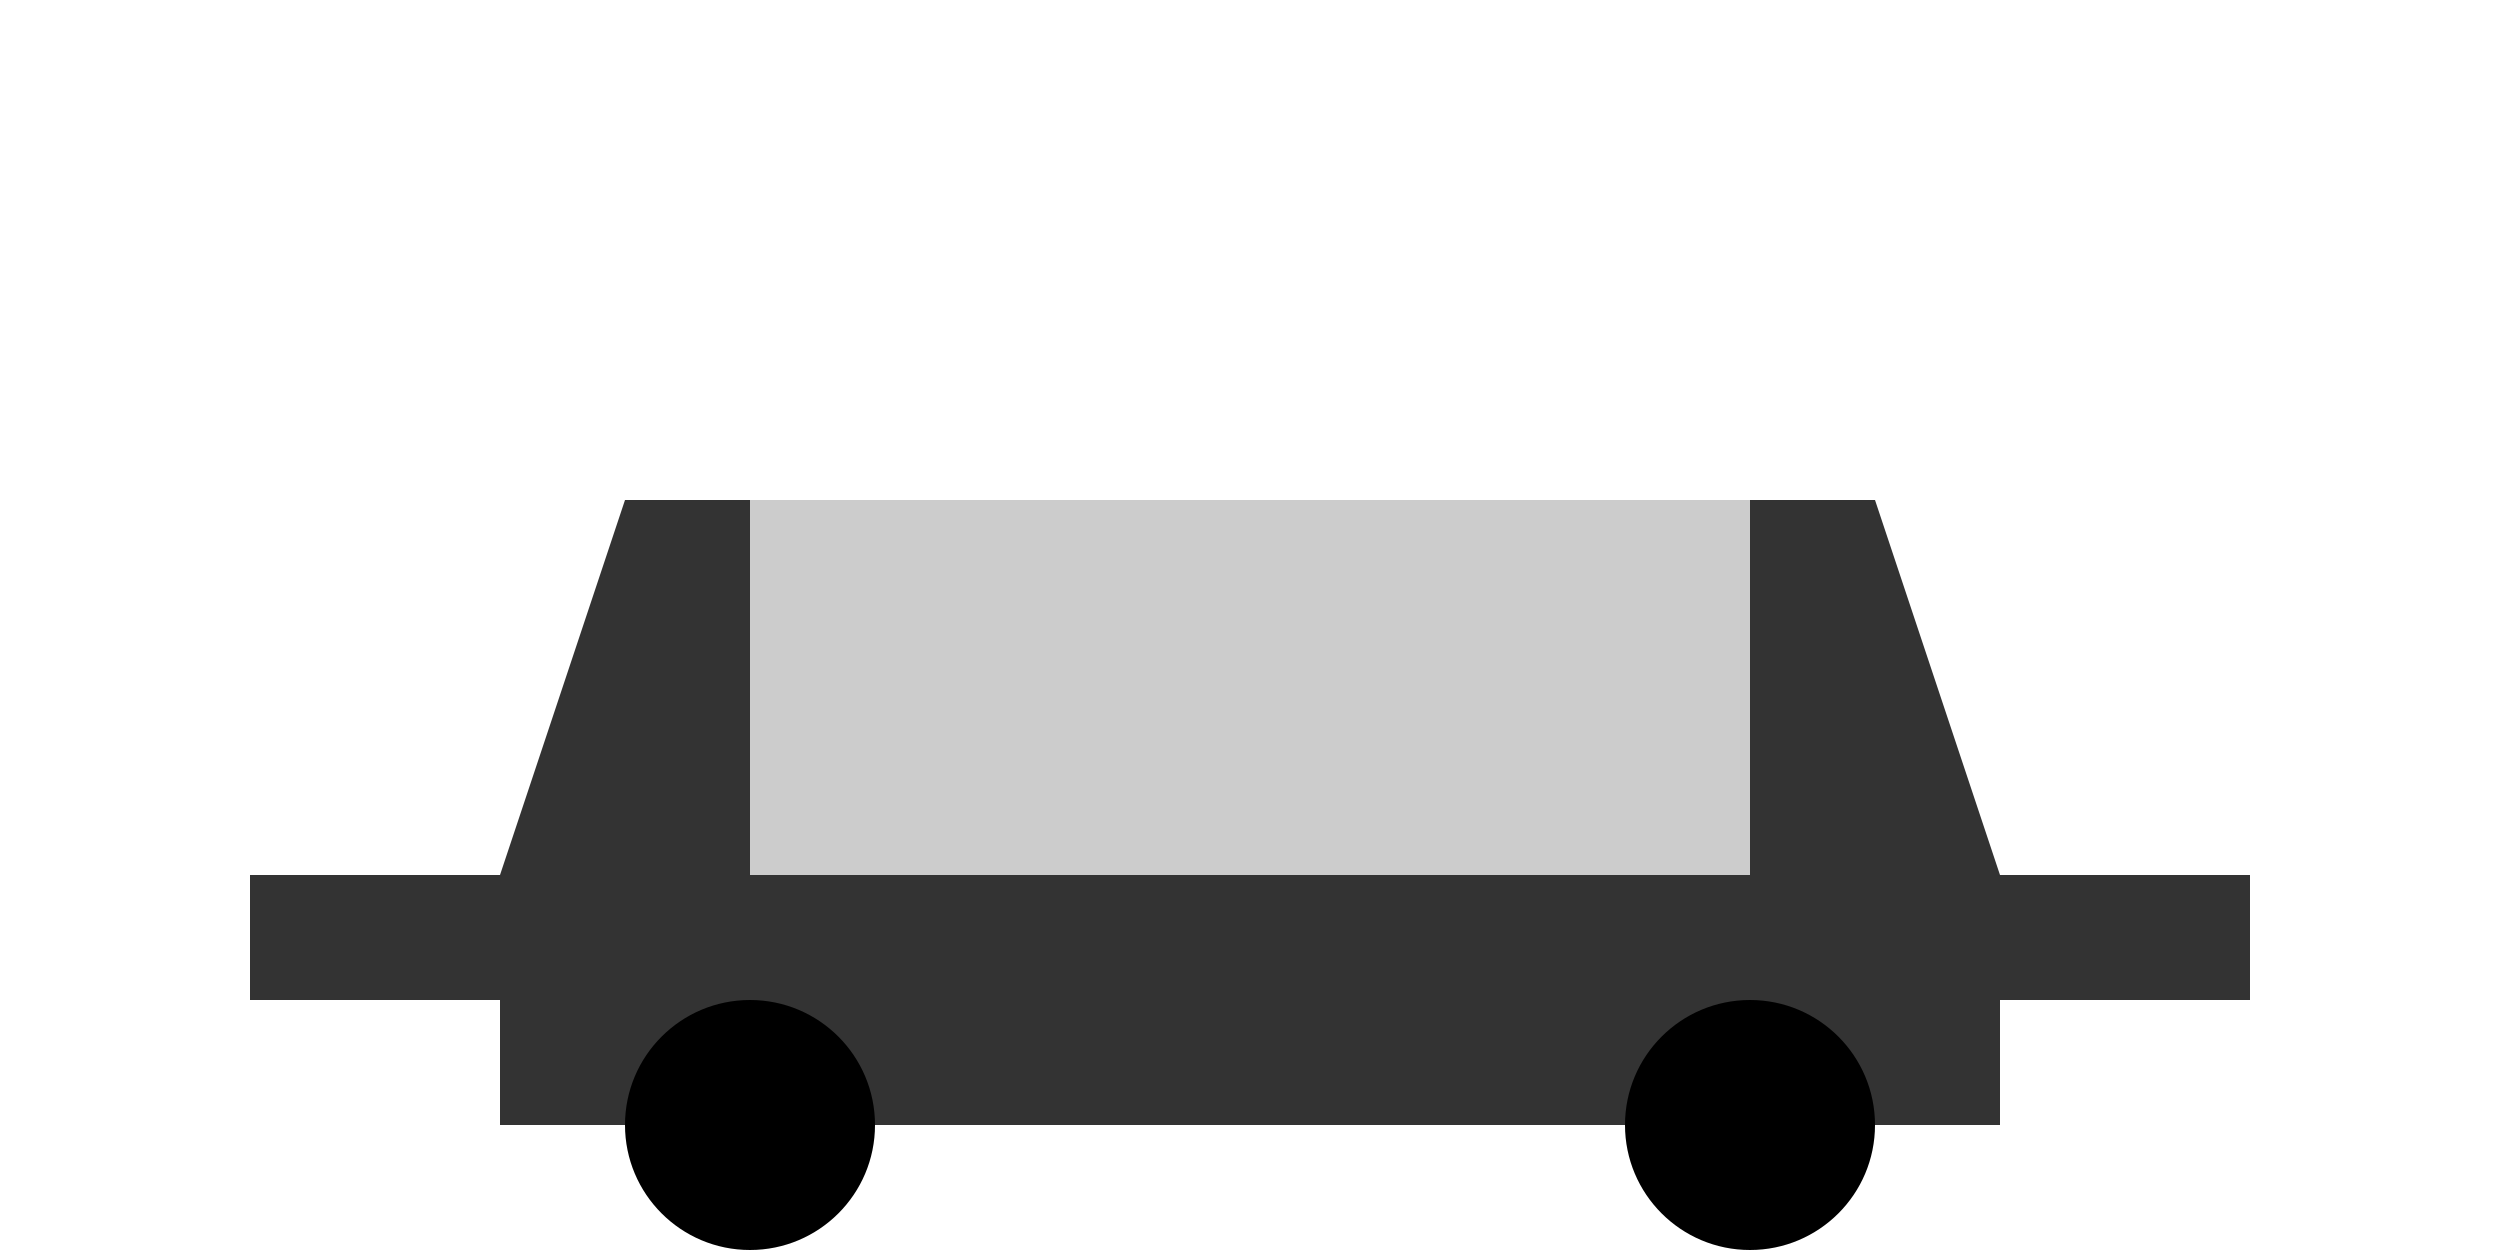 <?xml version="1.0" encoding="UTF-8" standalone="no"?>
<svg xmlns="http://www.w3.org/2000/svg" width="100" height="50" viewBox="0 0 100 50">
  <!-- 車のボディ -->
  <path d="M10,35 L20,35 L25,20 L75,20 L80,35 L90,35 L90,40 L80,40 L80,45 L20,45 L20,40 L10,40 Z" fill="#333333" />
  <!-- 窓 -->
  <path d="M30,20 L30,35 L70,35 L70,20 Z" fill="#cccccc" />
  <!-- タイヤ -->
  <circle cx="30" cy="45" r="5" fill="black" />
  <circle cx="70" cy="45" r="5" fill="black" />
</svg>

